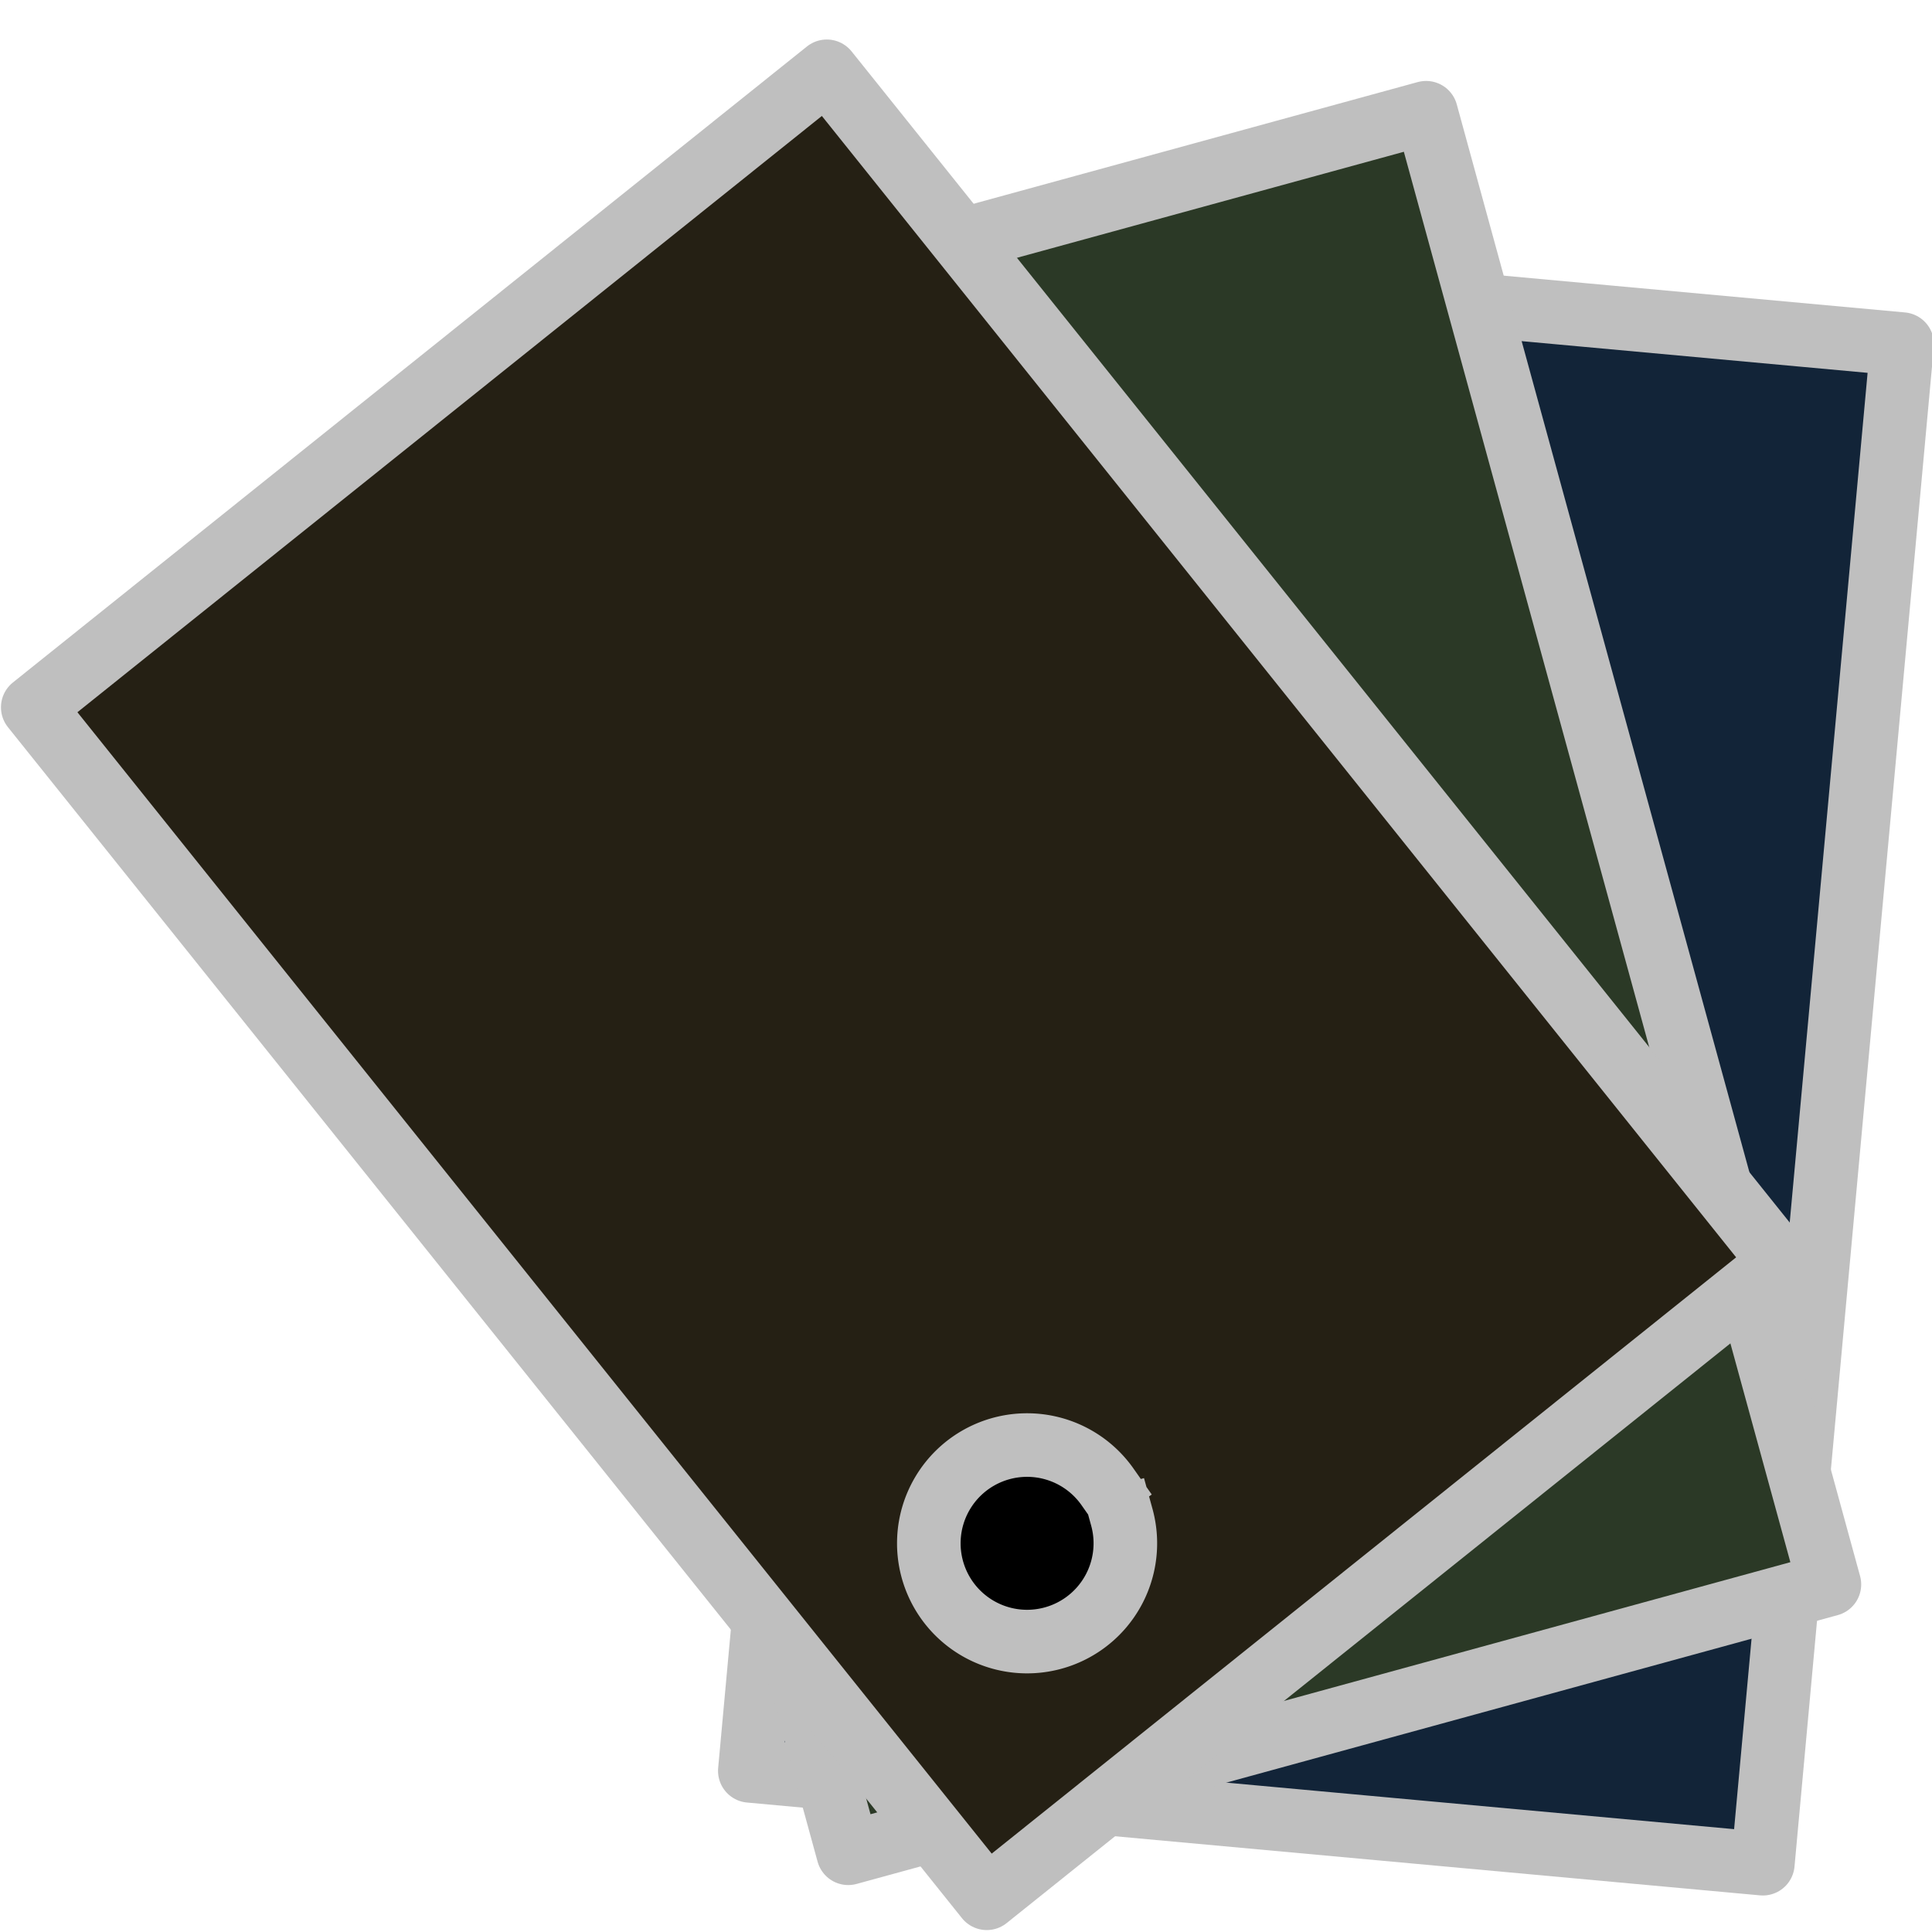 <?xml version="1.0" encoding="UTF-8"?>
<!-- Created with Inkscape (http://www.inkscape.org/) -->
<svg id="svg3039" width="20" height="20" version="1.1" xmlns="http://www.w3.org/2000/svg" xmlns:cc="http://creativecommons.org/ns#" xmlns:dc="http://purl.org/dc/elements/1.1/" xmlns:rdf="http://www.w3.org/1999/02/22-rdf-syntax-ns#">
 <g id="layer1" transform="translate(0,4)" stroke="#bfbfbf" stroke-linejoin="round">
  <path id="path5494" d="m7.762 14.332 10.487 0.961 1.442-15.731-10.487-0.961z" fill="#122438" stroke-width=".658"/>
  <path id="path5490" d="m8.781 15.185 10.157-2.783-4.175-15.235-10.157 2.783z" fill="#2b3926" stroke-width=".658"/>
  <path id="path5492" d="m10.215 15.651 8.22-6.584-9.876-12.329-8.22 6.584z" fill="#252014" stroke-width=".658"/>
  <path id="path5502" transform="matrix(.981 -.269 .269 .981 6.882 9.839)" d="m4 3a1 1 0 1 1-0.059-0.337" stroke-dashoffset=".5" stroke-linecap="square" stroke-width=".647"/>
 </g>
</svg>

